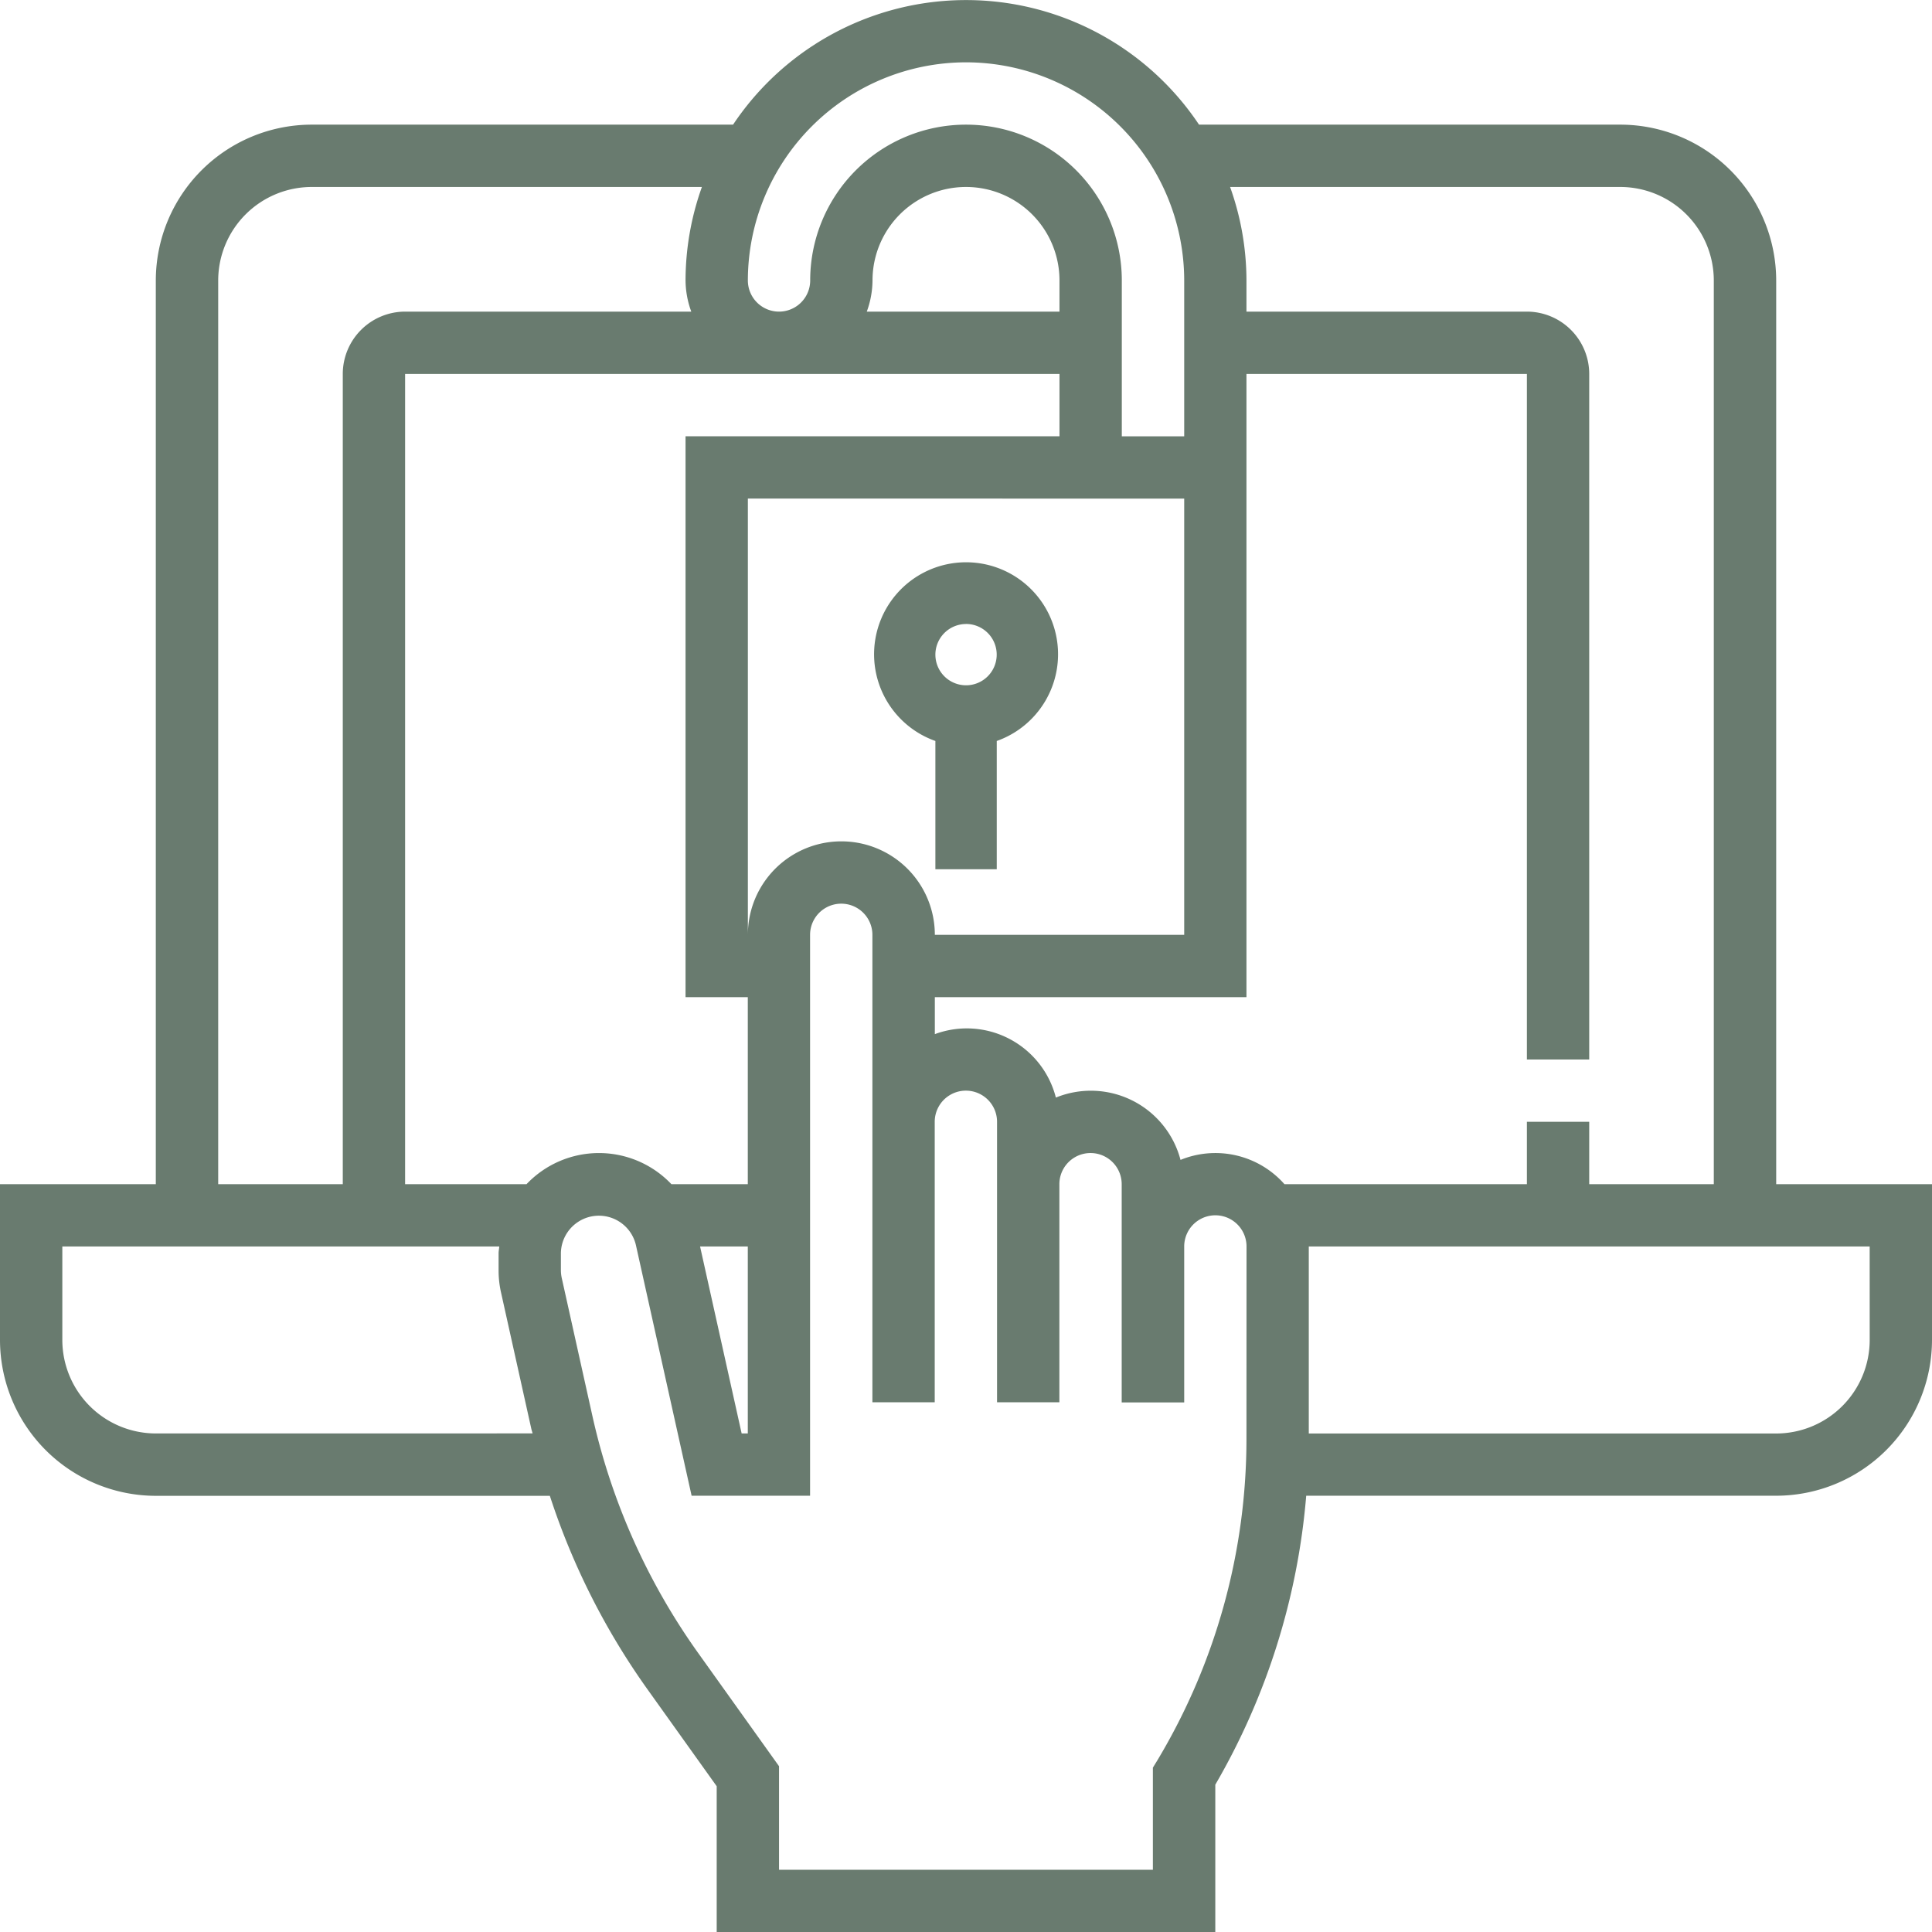 <svg id="hacker" xmlns="http://www.w3.org/2000/svg" viewBox="0 0 85 85">
  <defs>
    <style>
      .cls-1 {
        fill: #697b6f;
      }
    </style>
  </defs>
  <g id="Group_17" data-name="Group 17">
    <g id="Group_16" data-name="Group 16">
      <path id="Path_182" data-name="Path 182" class="cls-1" d="M78.145,52.1V12.339A6.863,6.863,0,0,0,71.29,5.484H52.752a12.325,12.325,0,0,0-20.5,0H13.71a6.863,6.863,0,0,0-6.855,6.855V52.1H0v6.855a6.863,6.863,0,0,0,6.855,6.855H24.191a31.345,31.345,0,0,0,4.31,8.534l3.031,4.243V85H53.468V78.519a30.254,30.254,0,0,0,4-12.713H78.145A6.863,6.863,0,0,0,85,58.952V52.1ZM42.5,2.742a9.608,9.608,0,0,1,9.6,9.6v6.855H49.355V12.339a6.855,6.855,0,1,0-13.71,0,1.371,1.371,0,1,1-2.742,0A9.608,9.608,0,0,1,42.5,2.742Zm9.6,19.194V41.129H41.129a4.113,4.113,0,1,0-8.226,0V21.935ZM46.613,13.71H38.135a4.067,4.067,0,0,0,.252-1.371,4.113,4.113,0,1,1,8.226,0ZM9.6,12.339A4.118,4.118,0,0,1,13.71,8.226H30.881a12.251,12.251,0,0,0-.72,4.113,4.067,4.067,0,0,0,.252,1.371H17.823a2.745,2.745,0,0,0-2.742,2.742V52.1H9.6ZM6.855,63.066h0a4.118,4.118,0,0,1-4.113-4.113V54.839H21.966c-.007.1-.03.2-.03.3v.736a4.391,4.391,0,0,0,.1.957l1.338,6.021c.016.071.041.14.058.211ZM23.167,52.1H17.823V16.452h28.79v2.742H30.161V43.871H32.9V52.1h-3.36a4.393,4.393,0,0,0-6.376,0ZM32.9,54.839v8.226h-.271L30.8,54.839ZM54.839,63.3a27.5,27.5,0,0,1-3.917,14.143l-.2.326v4.493H34.274V77.706l-3.543-4.96a28.649,28.649,0,0,1-4.676-10.488l-1.338-6.02a1.686,1.686,0,0,1-.04-.363V55.14a1.672,1.672,0,0,1,3.3-.363l2.451,11.029h5.212V41.129a1.371,1.371,0,1,1,2.742,0V61.694h2.742V49.355a1.371,1.371,0,1,1,2.742,0V61.694h2.742V52.1a1.371,1.371,0,1,1,2.742,0v9.6H52.1V54.839a1.371,1.371,0,0,1,2.742,0Zm1.673-11.2a4.054,4.054,0,0,0-4.574-1.069,4.078,4.078,0,0,0-5.484-2.742,4.044,4.044,0,0,0-5.325-2.791V43.871h13.71V16.452H67.177V46.613h2.742V16.452a2.745,2.745,0,0,0-2.742-2.742H54.839V12.339a12.251,12.251,0,0,0-.72-4.113H71.29A4.118,4.118,0,0,1,75.4,12.339V52.1H69.919V49.355H67.177V52.1Zm25.747,6.855a4.118,4.118,0,0,1-4.113,4.113H57.581V54.839H82.258Z"/>
      <path id="Path_183" data-name="Path 183" class="cls-1" d="M226.7,151.846v5.644h2.7v-5.644a4.047,4.047,0,1,0-2.7,0Zm1.349-5.148a1.349,1.349,0,1,1-1.349,1.349A1.35,1.35,0,0,1,228.047,146.7Z" transform="translate(-185.547 -119.246)"/>
    </g>
  </g>
</svg>
